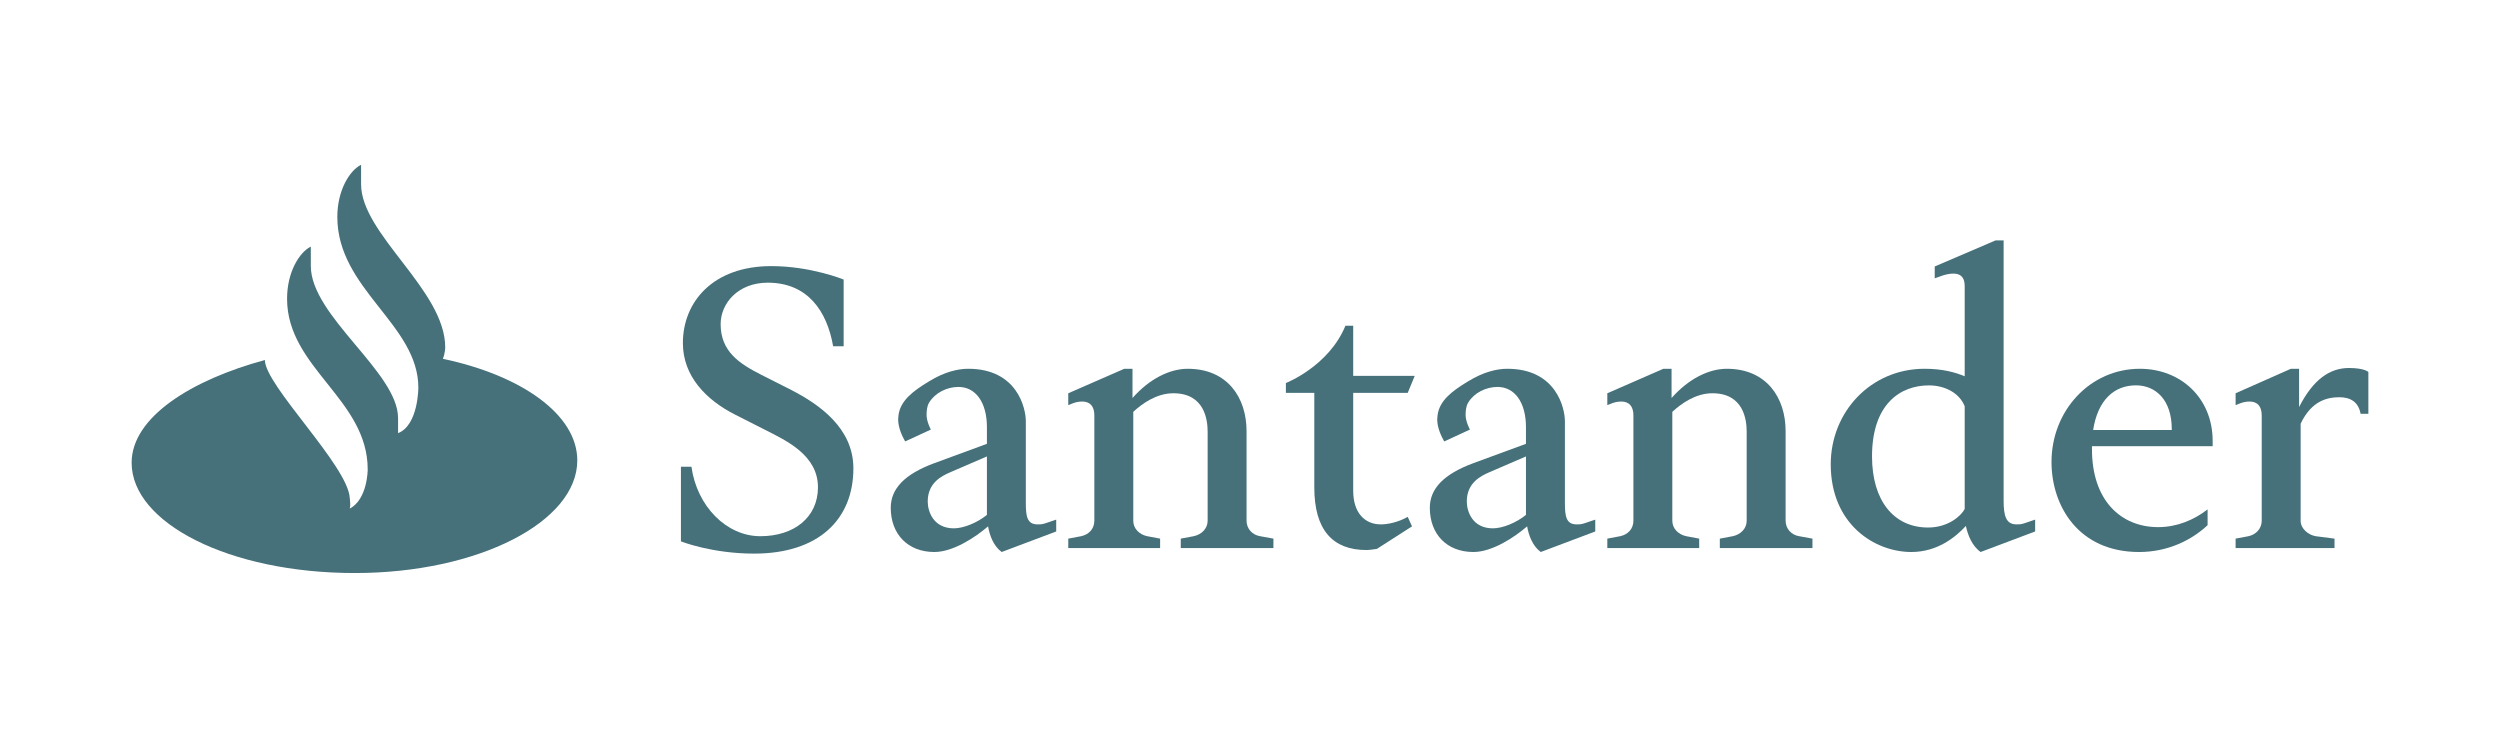 <?xml version="1.0" encoding="iso-8859-1"?>
<!-- Generator: Adobe Illustrator 22.1.0, SVG Export Plug-In . SVG Version: 6.00 Build 0)  -->
<svg version="1.1" id="Capa_1" xmlns="http://www.w3.org/2000/svg" xmlns:xlink="http://www.w3.org/1999/xlink" x="0px" y="0px"
	 viewBox="0 0 863 254.7" style="enable-background:new 0 0 863 254.7;" xml:space="preserve">
<g>
	<path style="fill:#46717B;" d="M124.644,63.578c0,17.319,29.046,36.555,29.046,56.334c0,0,0,1.914-0.805,3.949
		c27.16,5.732,46.395,19.242,46.395,35.069c0,21.28-34.295,38.884-76.794,38.884c-43.406,0-77.048-17.313-77.048-38.068
		c0-15.816,20.844-28.655,45.997-35.466c0,8.729,28.62,36.428,29.308,47.605c0.082,1.283,0.332,2.366,0,3.685
		c6.189-3.272,6.189-13.51,6.189-13.51c0-24.278-27.836-35.053-27.836-58.927c0-9.281,4.31-16.096,8.2-18.003v6.68
		c0,17.324,30.119,36.694,30.119,52.523v5.185c7.001-2.724,7.001-15.692,7.001-15.692c0-21.827-27.972-33.97-27.972-58.933
		c0-9.269,4.299-16.089,8.2-18.009V63.578z"/>
	<path style="fill:#46717B;" d="M260.321,191.106c-14.65,0-25.265-4.222-25.265-4.222V161.11h3.629
		c1.878,13.634,12.092,23.988,23.783,23.988c11.696,0,19.893-6.54,19.893-16.9c0-11.044-10.889-16.084-18.145-19.762l-10.482-5.321
		c-9.944-5.041-18.002-13.231-18.002-24.674c0-14.317,10.483-26.582,30.499-26.582c13.708,0,24.996,4.637,24.996,4.637v23.03h-3.628
		c-2.149-12.266-8.868-21.944-22.575-21.944c-10.216,0-16.259,7.093-16.259,14.315c0,9.409,6.447,13.635,13.973,17.451l10.486,5.308
		c9.535,4.917,21.366,13.096,21.366,27.003C294.59,179.375,282.49,191.106,260.321,191.106"/>
	<path style="fill:#46717B;" d="M328.048,163.012c-2.826,1.237-7.798,3.552-7.798,10.091c0,3.543,2.02,9.278,9.01,9.278
		c3.363,0,8.061-1.914,11.423-4.639v-20.183L328.048,163.012z M322.539,190.552c-9.138,0-15.053-6.136-15.053-15.259
		c0-6.548,4.706-11.594,15.053-15.414l18.144-6.672v-5.742c0-8.575-3.898-13.894-9.812-13.894c-4.036,0-8.064,2.047-10.084,5.319
		c-0.799,1.219-0.933,3.003-0.933,4.358c0,2.315,1.47,5.041,1.47,5.041l-8.864,4.094c-1.074-1.902-2.416-4.766-2.416-7.634
		c0-0.538,0.128-1.087,0.128-1.5c0.676-4.905,4.843-8.179,10.486-11.579c5.511-3.407,10.213-4.371,13.57-4.371
		c16.938,0,19.89,13.629,19.89,18.132v28.222c0,4.492,0.407,7.363,4.032,7.363c1.074,0,1.745,0,3.228-0.549l3.228-1.092v4.089
		l-18.822,7.088c-2.821-2.035-4.168-5.723-4.698-8.854C336.651,185.519,328.993,190.552,322.539,190.552"/>
	<path style="fill:#46717B;" d="M368.766,189.187v-3.254l4.437-0.835c2.683-0.549,4.563-2.584,4.563-5.321v-36.393
		c0-3.129-1.47-4.771-4.168-4.771c-0.935,0-2.014,0.145-3.089,0.547l-1.744,0.682v-4.089l19.346-8.453h2.827v10.094
		c5.905-6.694,12.896-10.094,19.084-10.094c13.703,0,20.288,9.958,20.288,21.539v30.939c0,2.738,2.018,4.918,4.708,5.321
		l4.565,0.835v3.254h-31.985v-3.254l4.436-0.835c2.684-0.549,4.839-2.584,4.839-5.321v-30.794c0-4.101-1.081-13.231-11.83-13.231
		c-5.914,0-10.884,3.688-13.837,6.411v37.614c0,2.738,2.146,4.773,4.836,5.321l4.429,0.835v3.254H368.766z"/>
	<path style="fill:#46717B;" d="M485.944,135.618h-18.816v33.817c0,7.492,3.901,11.581,9.54,11.581c2.288,0,5.913-0.682,9.276-2.591
		l1.483,3.273l-12.106,7.769c0,0-2.413,0.404-3.615,0.404c-11.697,0-18.013-6.943-18.013-21.672v-32.58h-9.808v-3.4
		c0,0,14.78-5.735,20.56-19.78h2.684v17.31h21.237L485.944,135.618z"/>
	<path style="fill:#46717B;" d="M514.133,163.012c-2.822,1.237-7.794,3.552-7.794,10.091c0,3.543,2.005,9.278,9.003,9.278
		c3.357,0,8.065-1.914,11.419-4.639v-20.183L514.133,163.012z M508.615,190.552c-9.136,0-15.041-6.136-15.041-15.259
		c0-6.548,4.701-11.594,15.041-15.414l18.146-6.672v-5.742c0-8.575-3.896-13.894-9.808-13.894c-4.031,0-8.072,2.047-10.077,5.319
		c-0.805,1.219-0.945,3.003-0.945,4.358c0,2.315,1.487,5.041,1.487,5.041l-8.875,4.094c-1.081-1.902-2.416-4.766-2.416-7.634
		c0-0.538,0.138-1.087,0.138-1.5c0.66-4.905,4.829-8.179,10.471-11.579c5.516-3.407,10.217-4.371,13.566-4.371
		c16.95,0,19.907,13.629,19.907,18.132v28.222c0,4.492,0.399,7.363,4.024,7.363c1.071,0,1.751,0,3.223-0.549l3.229-1.092v4.089
		l-18.809,7.088c-2.822-2.035-4.164-5.723-4.706-8.854C522.735,185.519,515.074,190.552,508.615,190.552"/>
	<path style="fill:#46717B;" d="M554.844,189.187v-3.254l4.44-0.835c2.682-0.549,4.568-2.584,4.568-5.321v-36.393
		c0-3.129-1.485-4.771-4.169-4.771c-0.936,0-2.012,0.145-3.09,0.547l-1.748,0.682v-4.089l19.355-8.453h2.822v10.094
		c5.915-6.694,12.899-10.094,19.077-10.094c13.699,0,20.296,9.958,20.296,21.539v30.939c0,2.738,2.014,4.918,4.698,5.321
		l4.566,0.835v3.254h-31.976v-3.254l4.44-0.835c2.684-0.549,4.829-2.584,4.829-5.321v-30.794c0-4.101-1.074-13.231-11.823-13.231
		c-5.915,0-10.884,3.688-13.845,6.411v37.614c0,2.738,2.16,4.773,4.839,5.321l4.435,0.835v3.254H554.844z"/>
	<path style="fill:#46717B;" d="M665.841,133.035c-9.671,0-19.619,6.259-19.619,24.524c0,15.276,7.53,24.541,19.353,24.541
		c7.124,0,11.564-4.226,12.635-6.406v-35.44C676.464,135.751,671.494,133.035,665.841,133.035 M659.795,190.552
		c-12.63,0-27.822-9.536-27.822-30.257c0-18.133,13.844-32.996,32.397-32.996c6.181,0,10.623,1.232,13.84,2.597v-31.22
		c0-3.277-1.746-4.227-3.898-4.227c-1.209,0-2.549,0.275-3.76,0.676l-2.689,0.958v-4.095l20.971-8.989h2.817v89.837
		c0,5.187,0.798,8.181,4.435,8.181c1.071,0,1.741,0,3.219-0.549l3.226-1.092v4.089l-18.809,7.088
		c-2.953-2.035-4.435-5.858-5.105-8.99C675.119,185.376,668.803,190.552,659.795,190.552"/>
	<path style="fill:#46717B;" d="M749.695,148.436v-0.268c0-10.227-5.637-15.145-12.362-15.145c-7.526,0-13.17,5.052-14.78,15.414
		H749.695z M722.149,154.024v0.682c-0.133,18.129,10.082,27.259,22.845,27.259c6.444,0,12.364-2.457,17.068-6.125v5.445
		c-5.378,5.051-13.569,9.268-23.648,9.268c-20.964,0-30.235-15.942-30.235-31.074c0-17.735,13.303-32.179,30.496-32.179
		c14.115,0,25.133,10.094,25.133,24.951v1.774H722.149z"/>
	<path style="fill:#46717B;" d="M771.732,189.187v-3.254l4.433-0.835c2.566-0.549,4.575-2.584,4.575-5.321v-36.393
		c0-3.129-1.478-4.771-4.162-4.771c-0.943,0-2.022,0.145-3.088,0.547l-1.758,0.682v-4.089l19.077-8.453h2.834v13.224
		c4.836-9.54,10.614-13.492,17.201-13.492c5.378,0,6.718,1.365,6.718,1.365v14.451h-2.682c-0.677-3.821-3.231-5.723-7.26-5.723
		c-4.299,0-9.673,1.219-13.44,9.123v33.53c0,2.738,2.689,4.918,5.243,5.321l6.454,0.835v3.254H771.732z"/>
</g>
</svg>
